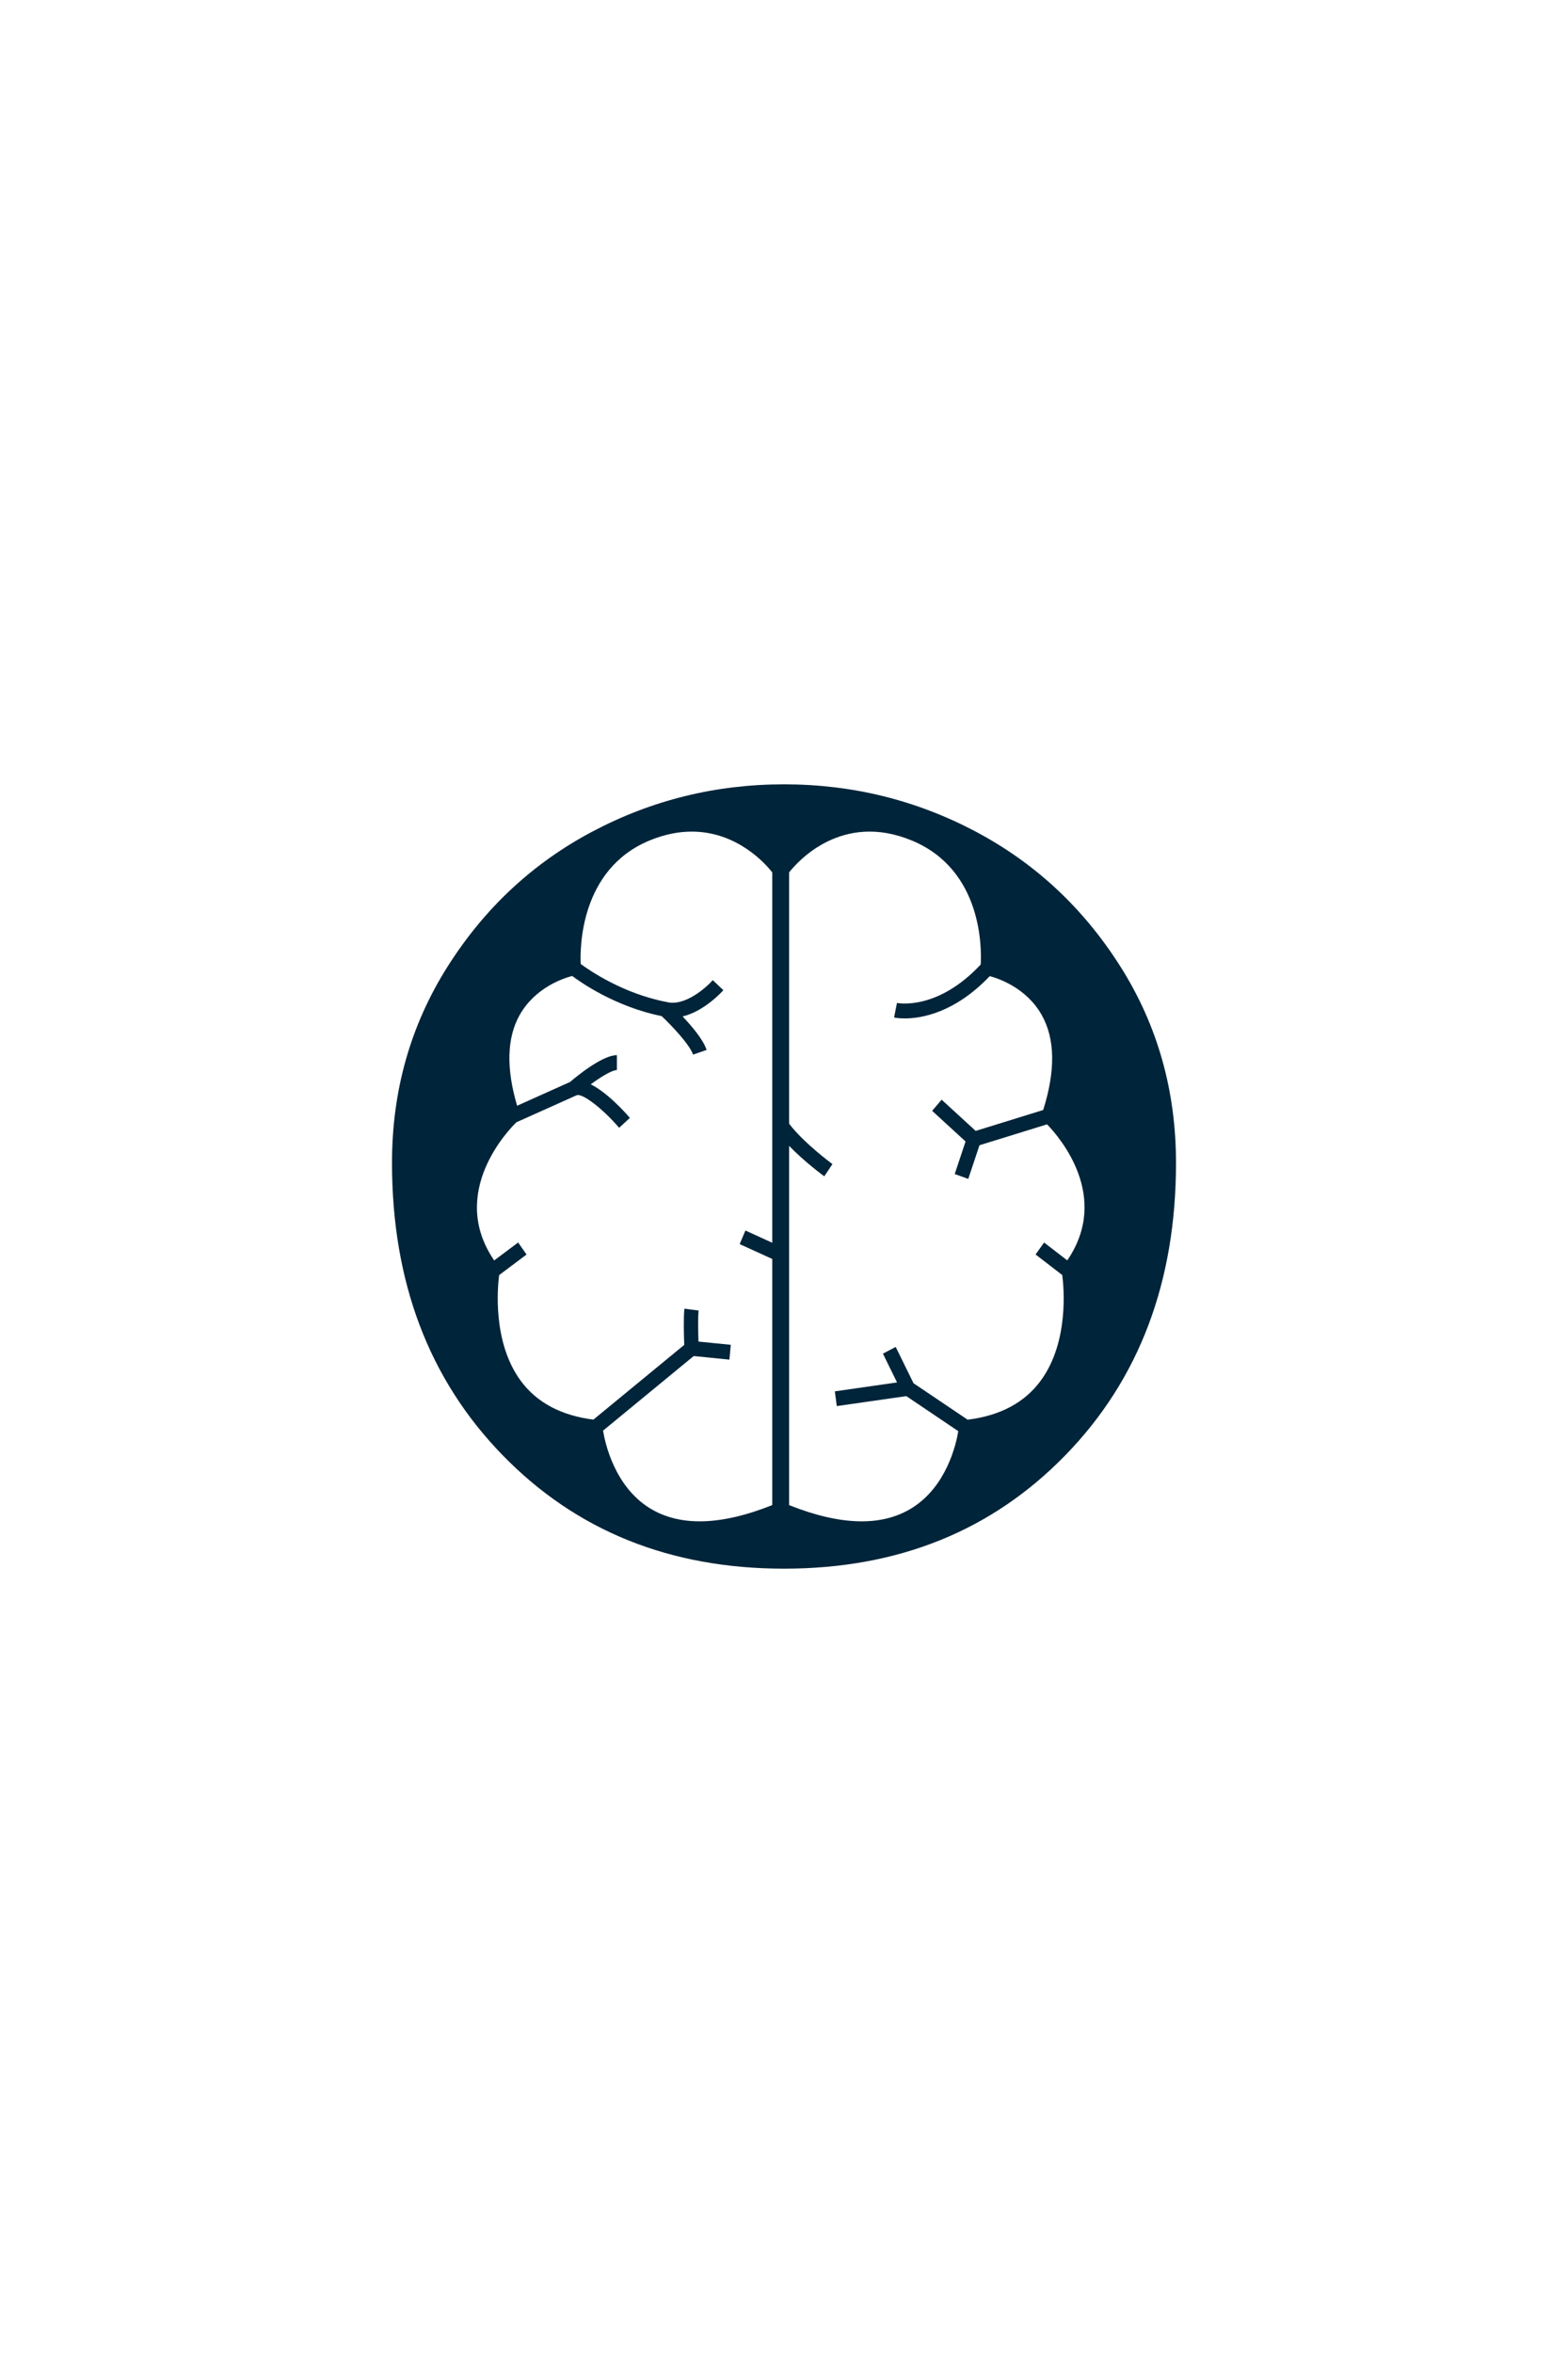<svg width="64" height="96" viewBox="0 0 64 96" fill="none" xmlns="http://www.w3.org/2000/svg">
<path fill-rule="evenodd" clip-rule="evenodd" d="M45.737 39.443C44.227 37.055 42.257 35.218 39.828 33.93C37.397 32.644 34.788 32 32.001 32C29.212 32 26.603 32.644 24.174 33.93C21.743 35.218 19.773 37.055 18.264 39.443C16.755 41.831 16 44.497 16 47.443C16 52.298 17.504 56.273 20.509 59.364C23.515 62.455 27.345 64 32.001 64C36.656 64 40.487 62.455 43.492 59.364C46.498 56.273 48 52.298 48 47.443C48 44.497 47.245 41.831 45.737 39.443ZM43.562 51.422L42.617 50.694L42.268 51.181L43.357 52.02C43.424 52.53 43.632 54.739 42.493 56.311C41.835 57.221 40.822 57.76 39.495 57.922L37.286 56.434L36.559 54.953L36.038 55.228L36.614 56.402L34.075 56.766L34.155 57.367L36.993 56.96L39.114 58.39C39.024 58.926 38.638 60.637 37.227 61.522C36.006 62.288 34.318 62.249 32.209 61.407V46.752C32.852 47.412 33.6 47.961 33.644 47.992L33.978 47.494C33.965 47.485 32.824 46.649 32.209 45.847V35.592C32.552 35.157 34.36 33.105 37.224 34.295C40.109 35.492 40.066 38.719 40.029 39.351C38.278 41.225 36.682 40.934 36.611 40.919L36.493 41.514C36.515 41.519 36.673 41.551 36.933 41.551C37.61 41.551 38.974 41.321 40.398 39.825C40.776 39.927 41.897 40.31 42.517 41.408C43.071 42.387 43.083 43.696 42.578 45.288L39.824 46.14L38.434 44.866L38.047 45.321L39.411 46.571L38.968 47.9L39.521 48.098L39.979 46.725L42.737 45.872C43.263 46.413 45.337 48.827 43.562 51.422ZM29.772 55.471L28.315 55.325L24.614 58.369C24.7 58.888 25.085 60.635 26.507 61.524C27.729 62.288 29.415 62.248 31.521 61.406V51.364L30.191 50.759L30.425 50.204L31.521 50.703V35.592C31.254 35.252 30.095 33.929 28.236 33.929C27.714 33.929 27.136 34.033 26.506 34.294C23.681 35.467 23.672 38.664 23.702 39.329C24.067 39.598 25.426 40.534 27.196 40.878L27.221 40.883C27.943 41.069 28.817 40.302 29.093 39.989L29.525 40.398L29.523 40.401C29.463 40.467 28.74 41.263 27.861 41.47C28.243 41.872 28.709 42.423 28.841 42.837L28.287 43.028C28.163 42.64 27.46 41.885 27.008 41.458C25.139 41.075 23.748 40.113 23.354 39.818C22.999 39.911 21.845 40.289 21.213 41.407C20.681 42.349 20.66 43.602 21.107 45.113L23.265 44.145C23.543 43.907 24.59 43.049 25.179 43.049V43.657C24.987 43.657 24.548 43.919 24.113 44.239C24.764 44.565 25.452 45.31 25.709 45.609L25.271 46.013C24.589 45.217 23.759 44.588 23.535 44.686L21.077 45.788C20.771 46.084 18.276 48.658 20.171 51.425L21.149 50.692L21.491 51.184L20.373 52.022C20.306 52.541 20.105 54.751 21.239 56.314C21.895 57.218 22.902 57.753 24.221 57.919L27.928 54.87C27.915 54.532 27.893 53.743 27.935 53.393L28.515 53.469C28.484 53.728 28.495 54.336 28.509 54.735L29.828 54.867L29.772 55.471Z" fill="#002439"/>
</svg>
